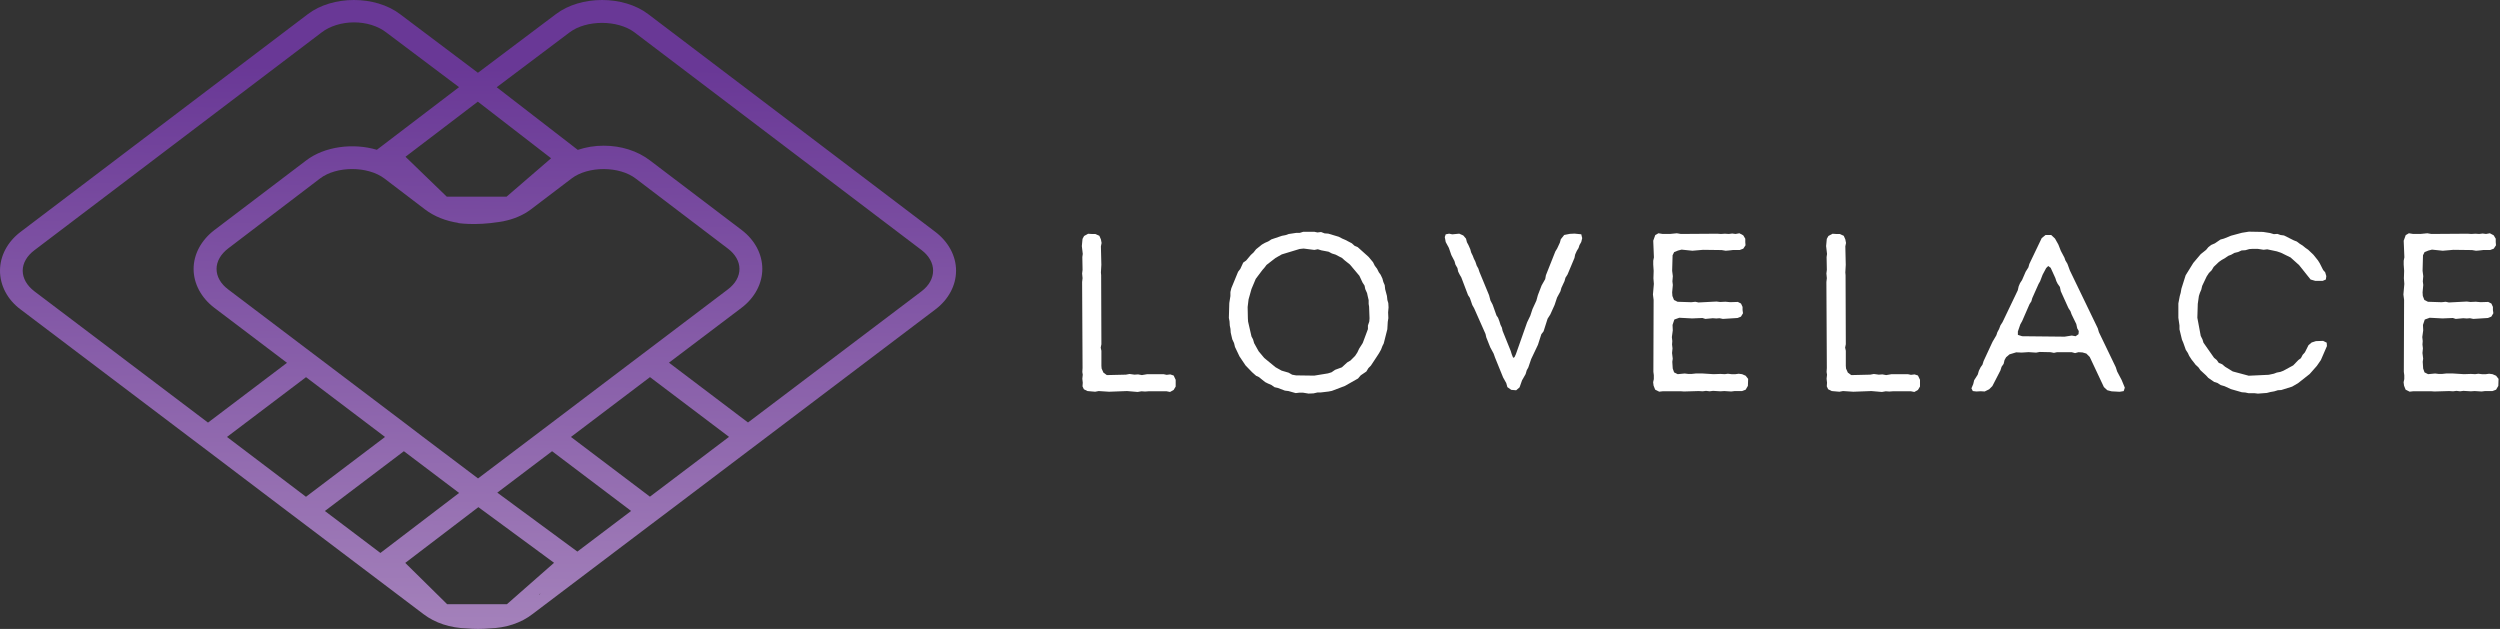 <svg width="159" height="40" viewBox="0 0 159 40" fill="none" xmlns="http://www.w3.org/2000/svg">
<rect x="0" y="0" width="159" height="40" fill="#333333" stroke="none"/>
<path d="M71.61 23.828L71.838 23.785L72.153 23.828L72.382 23.812L72.625 23.856L72.968 23.797H73.999L74.199 23.84L74.427 23.812L74.644 23.883L74.773 24.155V24.584L74.644 24.8L74.415 24.929L74.199 24.886H73.042L72.826 24.902L72.598 24.886L72.354 24.929L71.681 24.871L70.536 24.914L69.879 24.871L69.65 24.914L69.163 24.871L68.934 24.757L68.848 24.572L68.864 24.343L68.836 24.087L68.864 23.831L68.836 23.658L68.851 23.402L68.823 17.937L68.851 17.693L68.823 17.394L68.851 17.166L68.836 16.351L68.864 16.151L68.805 15.651L68.848 15.194L68.947 15.009L69.203 14.867L69.447 14.882H69.663L69.919 14.996L70.018 15.225L70.061 15.453L70.018 15.669L70.046 16.842L70.018 17.329L70.033 17.502L70.049 21.893L70.005 22.109L70.049 22.31V23.269L70.064 23.442L70.178 23.698L70.394 23.856L71.61 23.828Z" fill="white"/>
<path d="M88.262 20.468L88.234 20.94L88.006 21.841L87.92 22.011L87.833 22.239L87.704 22.467L87.574 22.668L87.188 23.254L87.031 23.412L86.901 23.628L86.543 23.871L86.371 24.072L85.54 24.544L84.71 24.859L84.494 24.902L83.994 24.961H83.794L83.538 25.019L83.223 25.032L82.865 24.973H82.649L82.405 25.001L81.948 24.871L81.72 24.843L81.263 24.671L81.063 24.627L80.862 24.485L80.634 24.387L80.461 24.3L80.245 24.127L80.072 23.985L79.887 23.899L79.631 23.671L79.217 23.242L78.832 22.668L78.545 22.066L78.486 21.822L78.372 21.579L78.273 21.15L78.258 20.921L78.214 20.705L78.199 20.446L78.156 20.218L78.183 19.274L78.254 18.829V18.573L78.313 18.329L78.742 17.286L78.884 17.101L79.069 16.7L79.254 16.57L79.554 16.213L79.727 16.055L79.884 15.855L80.257 15.555L80.458 15.441L80.659 15.355L80.859 15.225L81.532 14.997L81.76 14.954L81.961 14.883L82.433 14.812H82.661L82.89 14.741H83.59L83.791 14.784L84.019 14.756L84.247 14.843L84.476 14.858L85.148 15.059L85.365 15.173L85.565 15.259L85.979 15.475L86.151 15.633L86.352 15.719L87.037 16.333L87.324 16.675L87.438 16.904L87.58 17.089L87.694 17.317L87.809 17.475L87.923 17.718L87.981 17.934L88.068 18.135L88.096 18.394L88.21 18.823L88.237 19.079L88.296 19.28L88.312 19.551L88.284 19.866L88.299 20.236L88.262 20.468ZM79.378 20.452L79.594 21.397L79.693 21.582L79.763 21.826L80.05 22.341L80.409 22.77L81.124 23.356L81.51 23.572L81.955 23.702L82.183 23.831L82.427 23.874L83.584 23.89L84.457 23.748L84.686 23.677L84.914 23.52L85.343 23.362L85.686 23.047L85.886 22.933L86.185 22.634L86.327 22.418L86.442 22.174L86.67 21.816L87 20.931V20.702L87.087 20.446L87.102 20.246L87.074 19.502L87.046 19.329V19.085L86.988 18.842L86.945 18.641L86.83 18.385L86.787 18.169L86.657 17.968L86.457 17.54L85.855 16.824L85.513 16.552L85.355 16.41L84.942 16.194L84.713 16.123L84.497 16.009L84.041 15.922L83.812 15.852L83.596 15.895L82.908 15.808L82.652 15.836L81.522 16.179L81.121 16.407L80.55 16.851L80.409 17.037L80.294 17.166L79.865 17.737L79.594 18.382L79.409 19.039L79.35 19.527L79.365 20.255L79.378 20.452Z" fill="white"/>
<path d="M98.048 18.15L98.276 17.749L98.32 17.505L98.921 15.99L99.035 15.805L99.208 15.432L99.267 15.216L99.483 14.944L99.841 14.873L100.14 14.858L100.569 14.901L100.628 15.145L100.569 15.389L100.455 15.589L100.396 15.774L100.282 15.96L100.18 16.188L100.137 16.404L99.693 17.462L99.563 17.663L99.504 17.879L99.304 18.308L99.245 18.524L99.029 18.925L98.872 19.397L98.6 19.999L98.427 20.27L98.171 21.073L98.029 21.258L97.813 21.93L97.385 22.831L97.199 23.375L97.101 23.547L97.03 23.791L96.801 24.192L96.644 24.637L96.428 24.822L96.113 24.794L95.869 24.621L95.798 24.365L95.598 24.007L95.082 22.736L94.996 22.492L94.78 22.091L94.524 21.446L94.481 21.245L93.752 19.601L93.638 19.4L93.481 18.943L93.367 18.771L92.938 17.641L92.836 17.468L92.737 17.268L92.694 17.052L92.564 16.823L92.506 16.608L92.305 16.222L92.148 15.765L91.947 15.392L91.888 15.077L91.947 14.904L92.163 14.861L92.364 14.904L92.808 14.861L93.064 14.975L93.237 15.176L93.296 15.404L93.394 15.589L93.508 15.845L93.567 16.061L93.666 16.262L93.737 16.447L93.836 16.648L93.922 16.904L94.021 17.076L94.092 17.293L94.706 18.78L94.792 19.11L94.934 19.382L95.178 20.067L95.277 20.209L95.363 20.437L95.434 20.665L95.521 20.838L95.564 21.039L96.079 22.313L96.15 22.541L96.237 22.757L96.323 22.714L96.409 22.529L97.125 20.499L97.326 20.082L97.468 19.653L97.712 19.125L97.81 18.767L98.048 18.15Z" fill="white"/>
<path d="M110.194 15.904L109.938 15.932L109.753 15.947L109.497 15.904L108.309 15.889L107.636 15.947L106.948 15.876L106.72 15.935L106.476 16.034L106.377 16.234L106.349 17.222L106.392 17.564L106.365 17.894L106.392 18.123L106.349 18.595L106.365 18.823L106.467 19.079L106.695 19.193L107.568 19.221L107.824 19.193L108.025 19.237L109.17 19.178L109.398 19.206L109.741 19.19L110.04 19.218L110.528 19.203L110.728 19.305L110.827 19.52V19.721L110.855 19.922L110.725 20.138L110.509 20.224L109.577 20.283L109.361 20.239L109.161 20.255L108.932 20.239L108.46 20.283L108.275 20.224L107.618 20.252L106.803 20.209L106.488 20.323L106.374 20.665L106.389 21.008L106.331 21.437L106.358 21.693L106.343 21.909L106.371 22.153L106.343 22.452L106.386 22.81L106.358 23.011L106.386 23.439L106.473 23.683L106.701 23.797L107.145 23.754L107.374 23.782H107.59L107.846 23.754H108.29L108.978 23.797L109.423 23.782L109.694 23.797L109.895 23.77L110.123 23.797H110.379L110.58 23.77L110.796 23.797L111.024 23.896L111.182 24.097L111.166 24.541L111.024 24.785L110.796 24.871H110.324L110.108 24.899L109.664 24.871L109.42 24.887L108.948 24.859L108.732 24.887L108.503 24.859L108.287 24.887L108.043 24.871L107.099 24.899L106.899 24.884H105.754L105.525 24.911L105.269 24.782L105.167 24.526L105.14 24.309L105.183 24.109V23.865L105.155 23.649L105.17 19.073L105.127 18.731L105.186 18.058L105.158 17.7L105.173 17.228L105.146 16.827V16.583L105.189 16.367L105.146 15.309L105.275 14.951L105.476 14.836L105.747 14.88H106.204L106.649 14.836L106.905 14.88L109.207 14.864L109.451 14.88L109.707 14.864L109.951 14.88L110.167 14.852L110.383 14.88L110.626 14.836L110.87 14.966L111 15.182V15.398L111.015 15.599L110.873 15.815L110.645 15.901H110.194V15.904Z" fill="white"/>
<path d="M118.949 23.828L119.177 23.785L119.492 23.828L119.72 23.812L119.964 23.856L120.307 23.797H121.337L121.538 23.84L121.766 23.812L121.982 23.883L122.112 24.155V24.584L121.982 24.8L121.754 24.929L121.538 24.886H120.378L120.162 24.902L119.933 24.886L119.689 24.929L119.017 24.871L117.872 24.914L117.215 24.871L116.986 24.914L116.499 24.871L116.27 24.757L116.184 24.572L116.199 24.343L116.171 24.087L116.199 23.831L116.171 23.658L116.187 23.402L116.159 17.937L116.187 17.693L116.159 17.394L116.187 17.166L116.171 16.351L116.199 16.151L116.141 15.651L116.184 15.194L116.286 15.009L116.545 14.867L116.789 14.882H117.005L117.261 14.996L117.363 15.225L117.406 15.453L117.363 15.669L117.39 16.842L117.363 17.329L117.378 17.502L117.394 21.893L117.35 22.109L117.394 22.31V23.269L117.409 23.442L117.523 23.698L117.739 23.856L118.949 23.828Z" fill="white"/>
<path d="M127.488 22.899L127.43 23.143L127.3 23.328L127.229 23.556L126.714 24.556L126.513 24.757L126.226 24.899L125.97 24.883L125.698 24.899L125.47 24.871L125.384 24.698L125.498 24.427L125.556 24.183L125.785 23.825L125.856 23.581L125.97 23.353L126.084 23.195L126.155 22.967L126.726 21.736L126.97 21.322L127.028 21.137L127.143 20.921L127.229 20.693L127.359 20.492L128.331 18.462L128.389 18.206L128.476 18.005L128.605 17.805L128.834 17.277L129.006 17.005L129.065 16.789L129.852 15.145L130.096 14.944H130.454L130.698 15.172L130.914 15.558L131.071 15.959L131.299 16.388L131.358 16.561L131.488 16.777L131.645 17.206L133.419 20.881L133.49 21.125L134.564 23.356L134.651 23.627L134.938 24.17L135.138 24.658L135.067 24.874L134.811 24.917L134.296 24.889L134.024 24.818L133.808 24.618L132.907 22.702L132.691 22.486L132.447 22.415L132.191 22.399L131.975 22.458L131.759 22.399H130.83L130.63 22.442L130.414 22.399L129.725 22.384L129.497 22.427L129.019 22.396L128.574 22.424L128.232 22.408L127.803 22.538L127.587 22.723L127.488 22.899ZM131.309 21.412L131.765 21.341L132.009 21.384L132.194 21.254L132.21 21.054L132.111 20.881L132.052 20.609L131.753 19.995L131.682 19.795L131.552 19.594L131.065 18.52L131.009 18.249L130.867 18.048L130.781 17.875L130.722 17.69L130.423 17.033L130.266 16.919L130.136 17.049L129.908 17.477L129.75 17.891L129.651 18.064L129.25 18.965L129.195 19.165L129.081 19.338L128.608 20.424L128.494 20.625L128.337 21.082V21.298L128.608 21.384L131.309 21.412Z" fill="white"/>
<path d="M138.634 18.823L138.692 18.622L138.736 18.366L139.007 17.508L139.495 16.721L139.967 16.163L140.309 15.891L140.451 15.719L140.636 15.576L140.865 15.478L141.223 15.234L141.439 15.175L141.896 14.99L142.584 14.805L143.028 14.734L143.929 14.75L144.374 14.82L144.617 14.892L144.846 14.876L145.046 14.947L145.262 14.975L145.892 15.29L146.077 15.361L146.262 15.502L146.447 15.617L146.62 15.759L146.805 15.888L147.135 16.203L147.422 16.561L147.537 16.746L147.753 17.175L147.882 17.317L147.953 17.561L147.925 17.777L147.725 17.863H147.253L146.953 17.777L146.222 16.86L145.679 16.373L145.065 16.073L144.809 15.987L144.195 15.857L143.966 15.885L143.58 15.826H143.281L143.053 15.842L142.809 15.913L142.565 15.928L142.349 16.027L142.105 16.086L141.905 16.2L141.72 16.271L141.491 16.428L141.306 16.53L141.121 16.66L140.791 16.974L140.661 17.19L140.488 17.363L140.346 17.579L140.059 18.181L140.001 18.425L139.914 18.625L139.85 18.823L139.779 19.323L139.751 20.208L139.967 21.365L140.081 21.594L140.14 21.794L140.812 22.754L140.985 22.896L141.115 23.081L141.331 23.167L141.516 23.325L142.004 23.624L143.019 23.896L144.29 23.837L144.62 23.766L144.806 23.695L145.034 23.652L145.219 23.581L145.849 23.238L146.179 22.896L146.336 22.782L146.45 22.566L146.592 22.408L146.821 21.952L147.021 21.782L147.293 21.695L147.75 21.68L147.978 21.794L147.993 22.01L147.608 22.899L147.351 23.272L146.895 23.788L146.151 24.374L145.778 24.59L145.089 24.806L144.873 24.818L144.645 24.889L144.401 24.932L144.173 24.991L143.602 25.034L143.374 25.006H143L142.8 24.963L142.584 24.948L141.883 24.747L141.482 24.562L141.238 24.491L141.038 24.361L140.822 24.291L140.448 24.034L140.306 23.877L139.948 23.547L139.819 23.362L139.634 23.192L139.504 23.019L139.39 22.877L139.232 22.634L139.146 22.448L139.016 22.248L138.859 21.803L138.773 21.603L138.615 20.946V20.702L138.544 20.214V19.298L138.634 18.823Z" fill="white"/>
<path d="M157.918 15.904L157.662 15.932L157.476 15.947L157.22 15.904L156.032 15.889L155.359 15.947L154.674 15.876L154.446 15.935L154.202 16.034L154.103 16.234L154.076 17.222L154.119 17.564L154.091 17.894L154.119 18.123L154.076 18.595L154.091 18.823L154.19 19.079L154.418 19.193L155.292 19.221L155.548 19.193L155.748 19.237L156.893 19.178L157.121 19.206L157.464 19.19L157.763 19.218L158.251 19.203L158.452 19.305L158.55 19.52V19.721L158.578 19.922L158.448 20.138L158.232 20.224L157.304 20.283L157.088 20.239L156.887 20.255L156.659 20.239L156.186 20.283L156.001 20.224L155.344 20.252L154.529 20.209L154.215 20.323L154.1 20.665L154.116 21.008L154.057 21.437L154.085 21.693L154.069 21.909L154.097 22.153L154.069 22.452L154.113 22.81L154.085 23.011L154.113 23.439L154.199 23.683L154.427 23.797L154.872 23.754L155.1 23.782H155.316L155.572 23.754H156.017L156.705 23.797L157.149 23.782L157.421 23.797L157.621 23.77L157.85 23.797H158.106L158.306 23.77L158.522 23.797L158.751 23.896L158.908 24.097L158.893 24.541L158.751 24.785L158.522 24.871H158.05L157.834 24.899L157.39 24.871L157.146 24.887L156.674 24.859L156.458 24.887L156.23 24.859L156.014 24.887L155.77 24.871L154.826 24.899L154.625 24.884H153.48L153.252 24.911L152.996 24.782L152.897 24.526L152.869 24.309L152.912 24.109V23.865L152.884 23.649L152.9 19.073L152.857 18.731L152.915 18.058L152.888 17.7L152.903 17.228L152.875 16.827V16.583L152.918 16.367L152.875 15.309L153.005 14.951L153.205 14.836L153.477 14.88H153.934L154.378 14.836L154.634 14.88L156.936 14.864L157.18 14.88L157.436 14.864L157.68 14.88L157.896 14.852L158.112 14.88L158.356 14.836L158.6 14.966L158.729 15.182V15.398L158.745 15.599L158.603 15.815L158.374 15.901H157.918V15.904Z" fill="white"/>
<path d="M59.491 14.75L41.225 0.898C39.648 -0.299 36.936 -0.299 35.356 0.898L30.396 4.629L25.441 0.898C23.86 -0.299 21.157 -0.299 19.58 0.898L1.305 14.75C0.469 15.385 0 16.283 0 17.215C0 18.15 0.469 19.054 1.305 19.677L12.026 27.784L13.236 28.697L18.259 32.502L19.46 33.409L26.922 39.05C27.675 39.63 28.65 39.935 29.677 39.966C29.915 39.988 30.156 40 30.406 40C30.659 40 30.906 39.988 31.146 39.966C32.171 39.935 33.134 39.627 33.871 39.053L41.333 33.409L42.537 32.502L47.564 28.7L48.773 27.787L59.488 19.681C60.321 19.057 60.805 18.153 60.805 17.218C60.809 16.283 60.324 15.385 59.491 14.75ZM33.905 27.781L30.403 30.428L26.894 27.781L25.694 26.867L20.673 23.069L19.463 22.155L14.519 18.412C14.038 18.055 13.773 17.592 13.773 17.104C13.773 16.626 14.038 16.163 14.51 15.802L20.349 11.355C21.401 10.55 23.388 10.55 24.453 11.355L27.033 13.321C27.622 13.768 28.357 14.059 29.156 14.176L29.091 14.179C29.091 14.179 30.159 14.373 31.788 14.111C31.85 14.102 31.909 14.092 31.97 14.08C31.992 14.077 32.011 14.074 32.032 14.071H32.014C32.658 13.941 33.263 13.697 33.76 13.321L36.349 11.355C37.405 10.55 39.392 10.55 40.444 11.365L46.283 15.802C46.767 16.163 47.03 16.626 47.03 17.104C47.03 17.588 46.767 18.051 46.283 18.412L41.339 22.155L40.13 23.069L35.106 26.873L33.905 27.781ZM35.238 35.794L32.242 38.426L28.44 38.429L25.774 35.8L30.424 32.255L30.48 32.295L35.238 35.794ZM34.279 37.815L34.411 37.707C34.371 37.751 34.328 37.791 34.285 37.831C34.282 37.828 34.279 37.822 34.279 37.815ZM32.22 12.506L28.415 12.509L25.789 9.97L30.39 6.465L35.05 10.066L32.22 12.506ZM2.182 18.523C1.713 18.163 1.444 17.7 1.444 17.215C1.444 16.737 1.71 16.274 2.191 15.913L20.457 2.061C20.984 1.654 21.744 1.423 22.521 1.423C23.29 1.423 24.036 1.651 24.564 2.061L29.19 5.539L29.196 5.542L23.968 9.526C22.466 9.081 20.648 9.306 19.472 10.204L13.631 14.636C12.797 15.274 12.313 16.172 12.313 17.104C12.313 18.039 12.797 18.943 13.631 19.576L18.253 23.075L13.229 26.877L2.182 18.523ZM14.436 27.79L19.463 23.988L24.487 27.79L19.46 31.595L14.436 27.79ZM25.687 28.697L29.196 31.348L29.199 31.351L24.194 35.168L20.663 32.499L25.687 28.697ZM36.72 35.081L31.628 31.332L35.112 28.697L40.139 32.496L36.72 35.081ZM41.336 31.588L36.312 27.79L41.339 23.985L46.366 27.784L41.336 31.588ZM58.614 18.523L47.573 26.87L42.546 23.066L47.166 19.573C47.999 18.94 48.483 18.039 48.483 17.101C48.483 16.169 48.011 15.271 47.175 14.632L41.336 10.201C40.546 9.597 39.503 9.266 38.395 9.266C37.818 9.266 37.263 9.359 36.747 9.532L31.591 5.548L31.606 5.536L36.232 2.055C37.294 1.256 39.281 1.256 40.349 2.055L58.614 15.907C59.087 16.268 59.346 16.731 59.346 17.209C59.346 17.7 59.087 18.163 58.614 18.523Z" fill="url(#paint0_linear)"/>
<defs>
<linearGradient id="paint0_linear" x1="30.572" y1="-2.813" x2="30.09" y2="55.044" gradientUnits="userSpaceOnUse">
<stop offset="0.122" stop-color="#693896"/>
<stop offset="0.816" stop-color="#AB8ABF"/>
</linearGradient>
</defs>
</svg>
